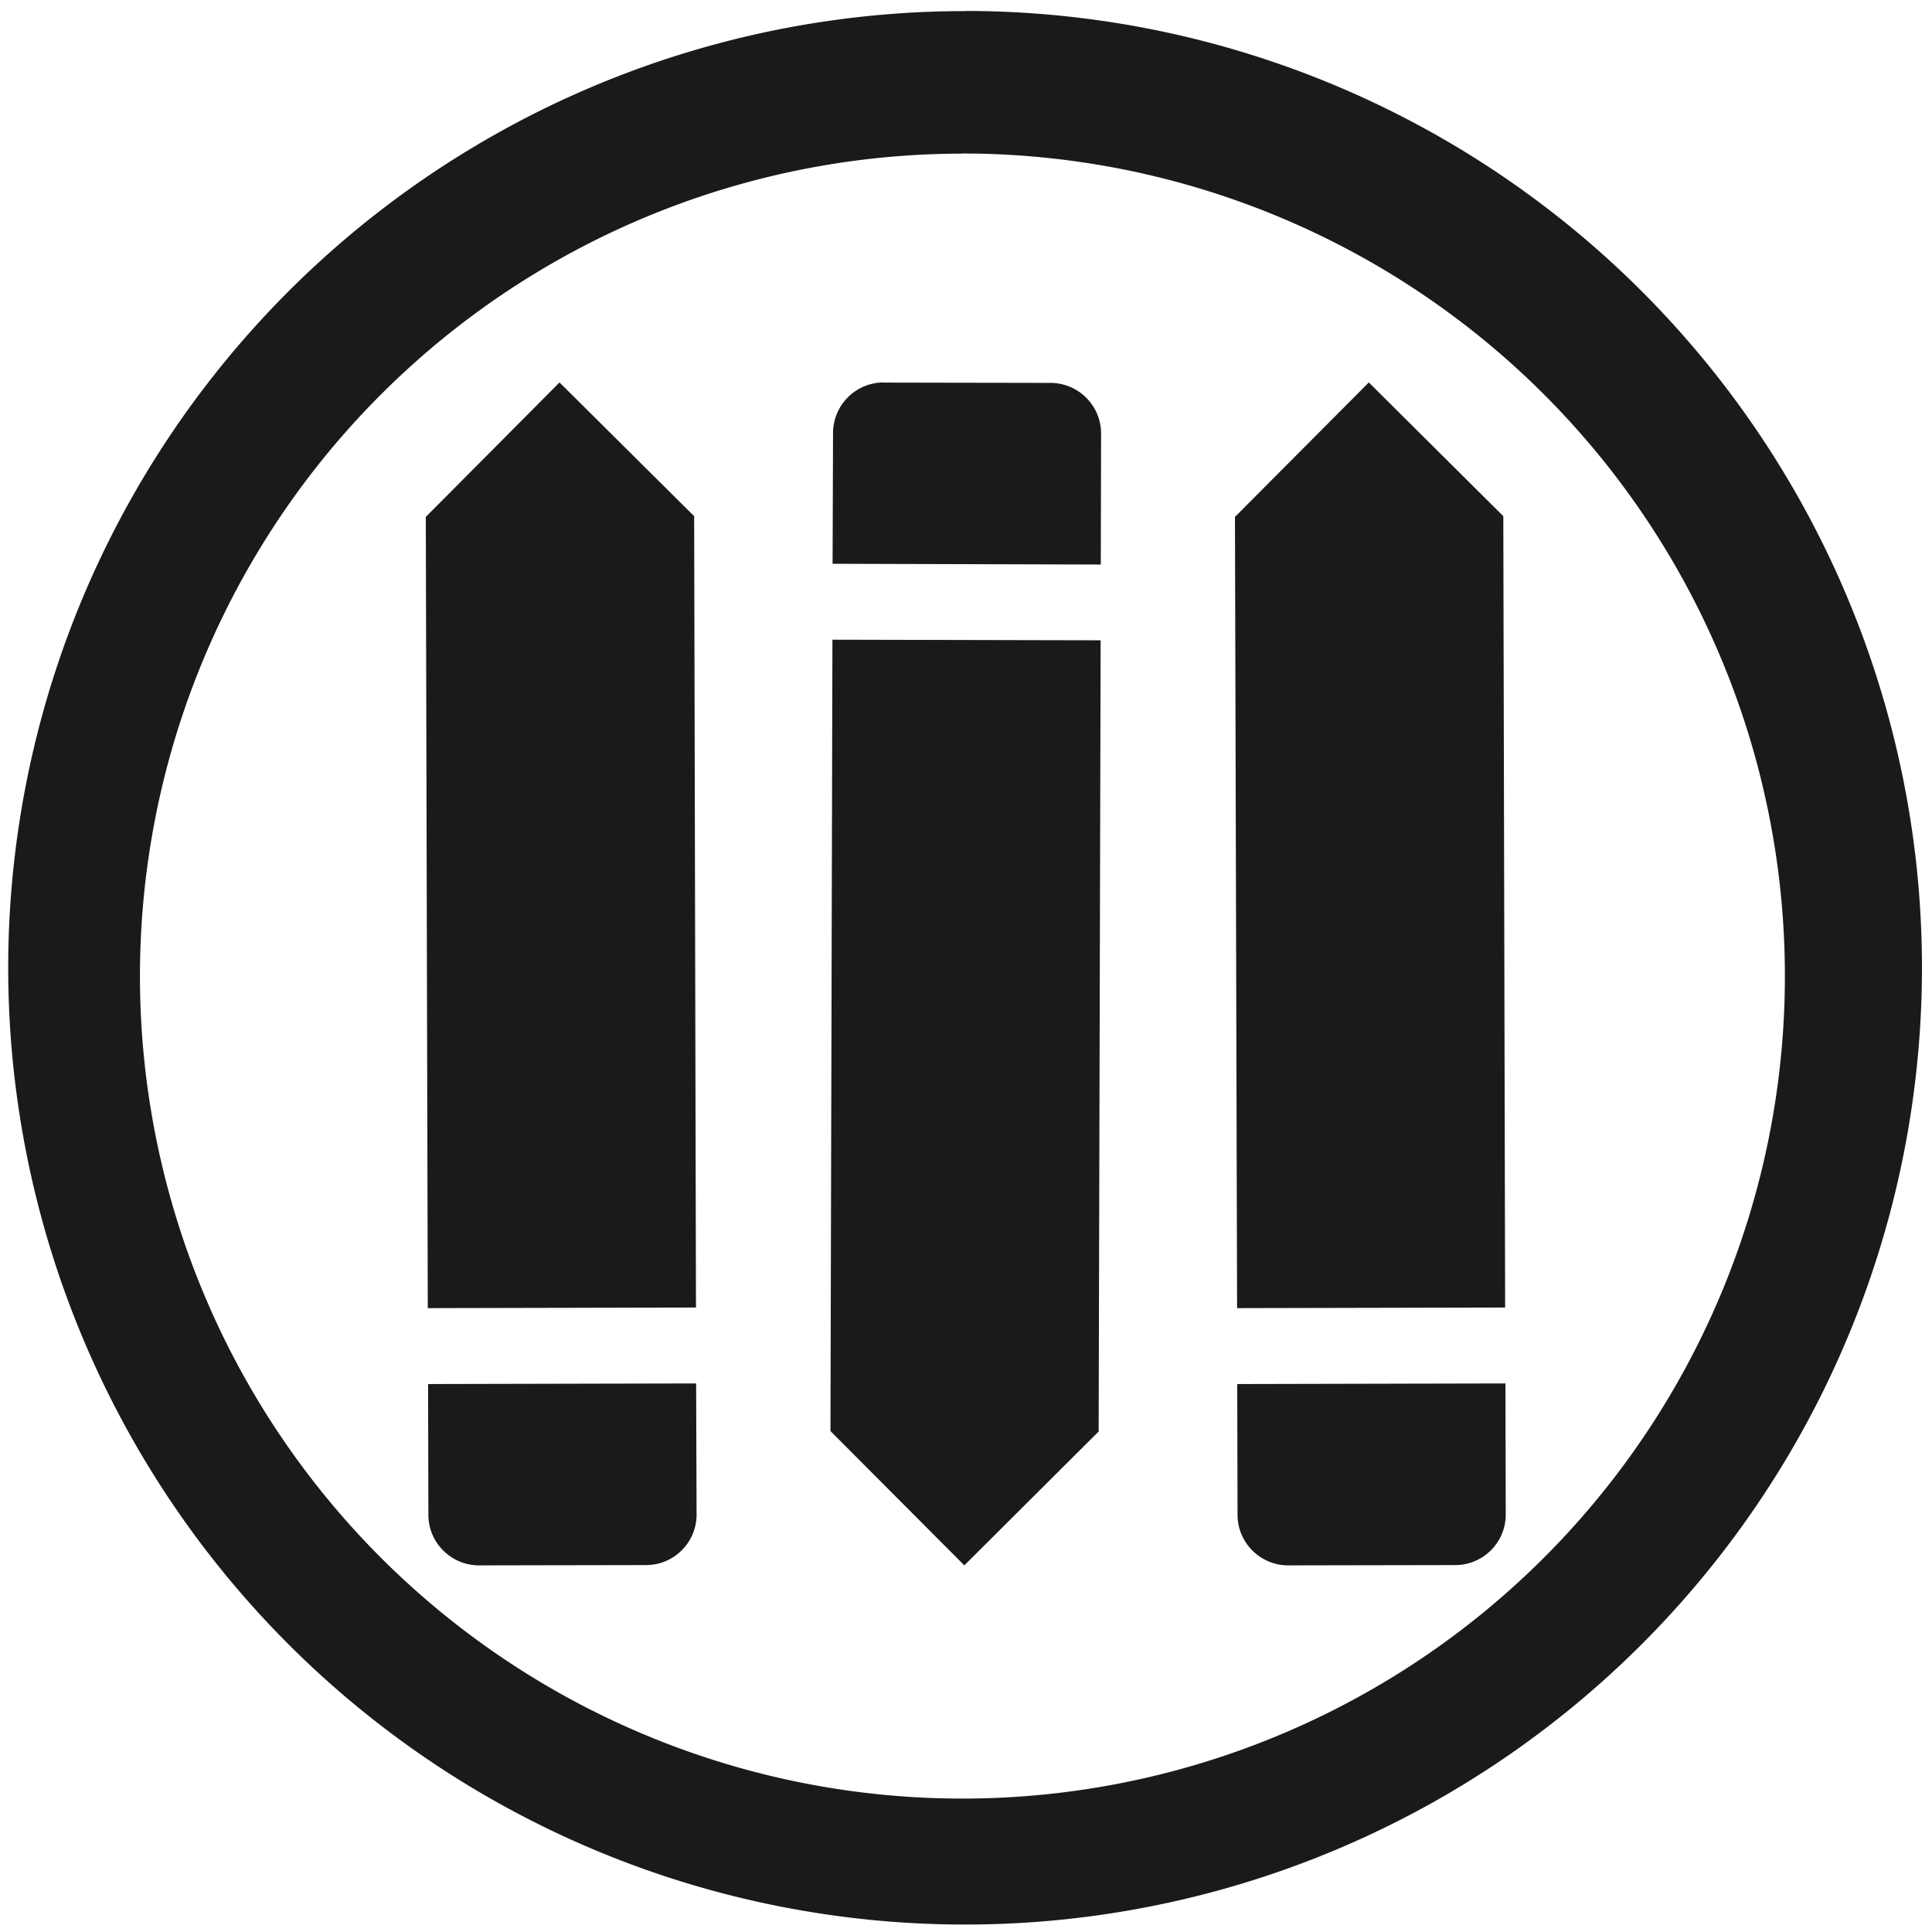 <svg xmlns="http://www.w3.org/2000/svg" width="48" height="48" viewBox="0 0 12.7 12.7"><path fill="#1a1a1a" d="M6.344.073a6.29 6.29 0 0 0-6.29 6.29 6.29 6.29 0 0 0 6.29 6.288 6.29 6.29 0 0 0 6.29-6.289 6.29 6.29 0 0 0-6.29-6.29zm-.018.936a5.407 5.407 0 0 1 5.407 5.407 5.407 5.407 0 0 1-5.407 5.407A5.407 5.407 0 0 1 .92 6.416 5.407 5.407 0 0 1 6.326 1.01zM3.678 2.514l-.879.884.013 5.201 1.763-.004-.012-5.202-.885-.879zm5.32 0l-.88.884.014 5.201 1.762-.004-.012-5.202-.884-.879zm-3.19 0a.333.333 0 0 0-.332.332l-.003.86 1.763.005.002-.861a.333.333 0 0 0-.331-.333l-1.098-.002zm-.336 1.69l-.013 5.203.88.883.883-.88.013-5.201-1.763-.004zm-.896 4.89l-1.762.004.002.86c0 .183.15.332.333.332l1.098-.002c.184 0 .333-.15.332-.334l-.003-.86zm5.32 0l-1.763.004.002.86c0 .183.15.332.333.332l1.098-.002c.184 0 .333-.15.332-.334l-.002-.86z"/></svg>